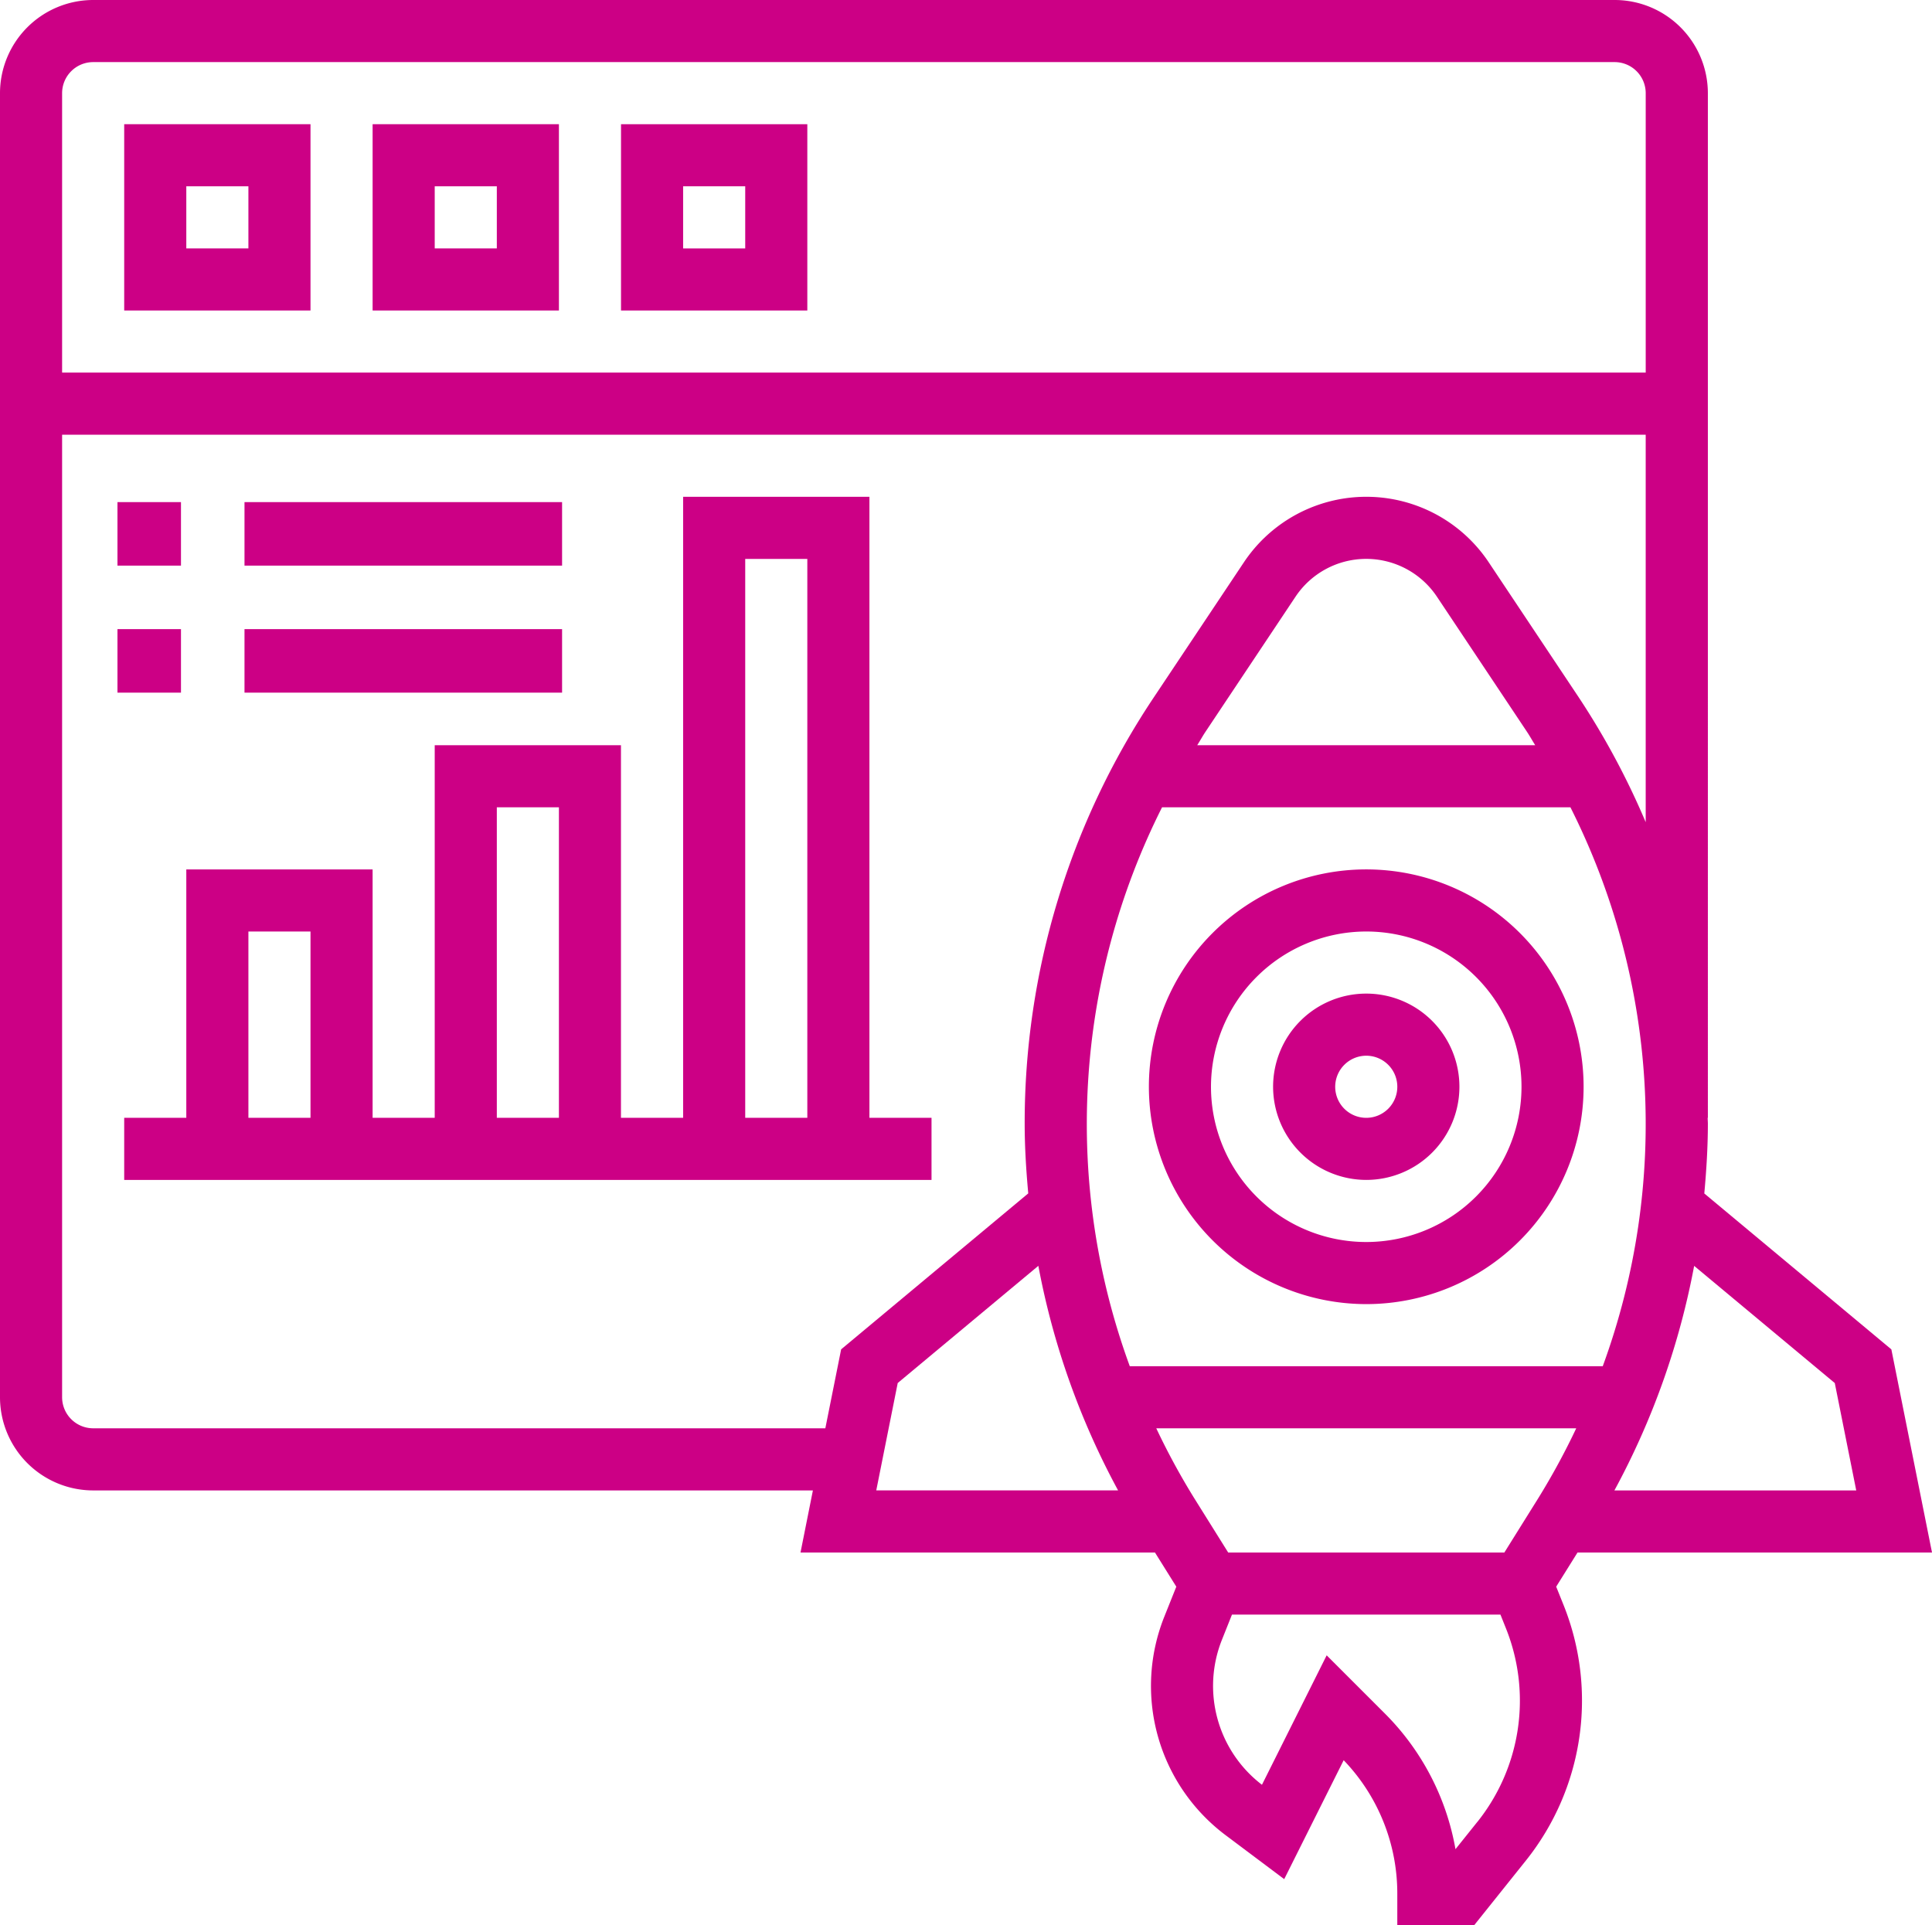 <svg id="Group_33" data-name="Group 33" xmlns="http://www.w3.org/2000/svg" width="155.958" height="155.406" viewBox="0 0 155.958 155.406">
  <path id="Path_61" data-name="Path 61" d="M55.546,64.092A17.546,17.546,0,1,0,38,46.546,17.565,17.565,0,0,0,55.546,64.092Zm0-30.079A12.533,12.533,0,1,1,43.013,46.546,12.547,12.547,0,0,1,55.546,34.013Z" transform="translate(54.742 41.183)" fill="#cc0085"/>
  <path id="Path_62" data-name="Path 62" d="M49.52,48.039A7.52,7.52,0,1,0,42,40.52,7.529,7.529,0,0,0,49.52,48.039Zm0-10.026a2.507,2.507,0,1,1-2.507,2.507A2.511,2.511,0,0,1,49.52,38.013Z" transform="translate(60.769 47.21)" fill="#cc0085"/>
  <path id="Path_63" data-name="Path 63" d="M126.621,129.085l1.722-2.757h28.615l-3.281-16.4-15.1-12.585c.17-1.87.288-3.745.288-5.632,0-.16-.015-.316-.018-.476h.018V8.52A7.529,7.529,0,0,0,131.341,1H8.52A7.529,7.529,0,0,0,1,8.52V113.795a7.529,7.529,0,0,0,7.52,7.52h58.1l-1,5.013H94.234l1.722,2.757-.973,2.434a15.059,15.059,0,0,0,4.938,17.616l4.745,3.559,4.8-9.6a15.533,15.533,0,0,1,4.329,10.8v2.507h6.216l4.171-5.214a20.7,20.7,0,0,0,3.05-20.581Zm-26.477-2.757-2.75-4.4a56.831,56.831,0,0,1-3.055-5.627h33.9a57.11,57.11,0,0,1-3.055,5.627l-2.747,4.4ZM94.805,66.17h32.966a56.845,56.845,0,0,1,2.609,45.118H92.2A56.845,56.845,0,0,1,94.805,66.17Zm2.84-5.013c.226-.353.426-.722.659-1.073l7.274-10.914a6.862,6.862,0,0,1,11.417,0l7.274,10.914c.233.351.434.717.659,1.073H97.645Zm51.465,51.49,1.732,8.668H131.321a61.915,61.915,0,0,0,6.437-18.127ZM8.52,6.013H131.341a2.511,2.511,0,0,1,2.507,2.507V31.079H6.013V8.52A2.511,2.511,0,0,1,8.52,6.013ZM67.624,116.3H8.52a2.511,2.511,0,0,1-2.507-2.507v-77.7H133.847V67.371a62.164,62.164,0,0,0-5.4-10.069l-7.274-10.914a11.877,11.877,0,0,0-19.759,0L94.136,57.3a61.817,61.817,0,0,0-10.42,34.407c0,1.887.118,3.762.288,5.63L68.9,109.927Zm5.843-3.655,11.352-9.46a61.915,61.915,0,0,0,6.437,18.127H71.735Zm46.8,35.415-1.775,2.216a20.5,20.5,0,0,0-5.738-10.989l-4.66-4.66-5.224,10.45a10.043,10.043,0,0,1-3.233-11.7l.812-2.038h21.672l.454,1.135A15.68,15.68,0,0,1,120.269,148.062Z" transform="translate(-1 -1)" fill="#cc0085"/>
  <path id="Path_64" data-name="Path 64" d="M20.039,5H5V20.039H20.039ZM15.026,15.026H10.013V10.013h5.013Z" transform="translate(5.026 5.026)" fill="#cc0085"/>
  <path id="Path_65" data-name="Path 65" d="M28.039,5H13V20.039H28.039ZM23.026,15.026H18.013V10.013h5.013Z" transform="translate(17.079 5.026)" fill="#cc0085"/>
  <path id="Path_66" data-name="Path 66" d="M36.039,5H21V20.039H36.039ZM31.026,15.026H26.013V10.013h5.013Z" transform="translate(29.131 5.026)" fill="#cc0085"/>
  <path id="Path_67" data-name="Path 67" d="M65.157,17H50.118V67.131H45.1V37.052H30.066V67.131H25.052V47.079H10.013V67.131H5v5.013H70.17V67.131H65.157ZM55.131,22.013h5.013V67.131H55.131ZM35.079,42.066h5.013V67.131H35.079ZM15.026,52.092h5.013V67.131H15.026Z" transform="translate(5.026 23.105)" fill="#cc0085"/>
  <rect id="Rectangle_17" data-name="Rectangle 17" width="5.127" height="5.127" transform="translate(9.482 40.533)" fill="#cc0085"/>
  <rect id="Rectangle_18" data-name="Rectangle 18" width="25.636" height="5.127" transform="translate(19.737 40.533)" fill="#cc0085"/>
  <rect id="Rectangle_19" data-name="Rectangle 19" width="5.127" height="5.127" transform="translate(9.482 50.787)" fill="#cc0085"/>
  <rect id="Rectangle_20" data-name="Rectangle 20" width="25.636" height="5.127" transform="translate(19.737 50.787)" fill="#cc0085"/>
</svg>
